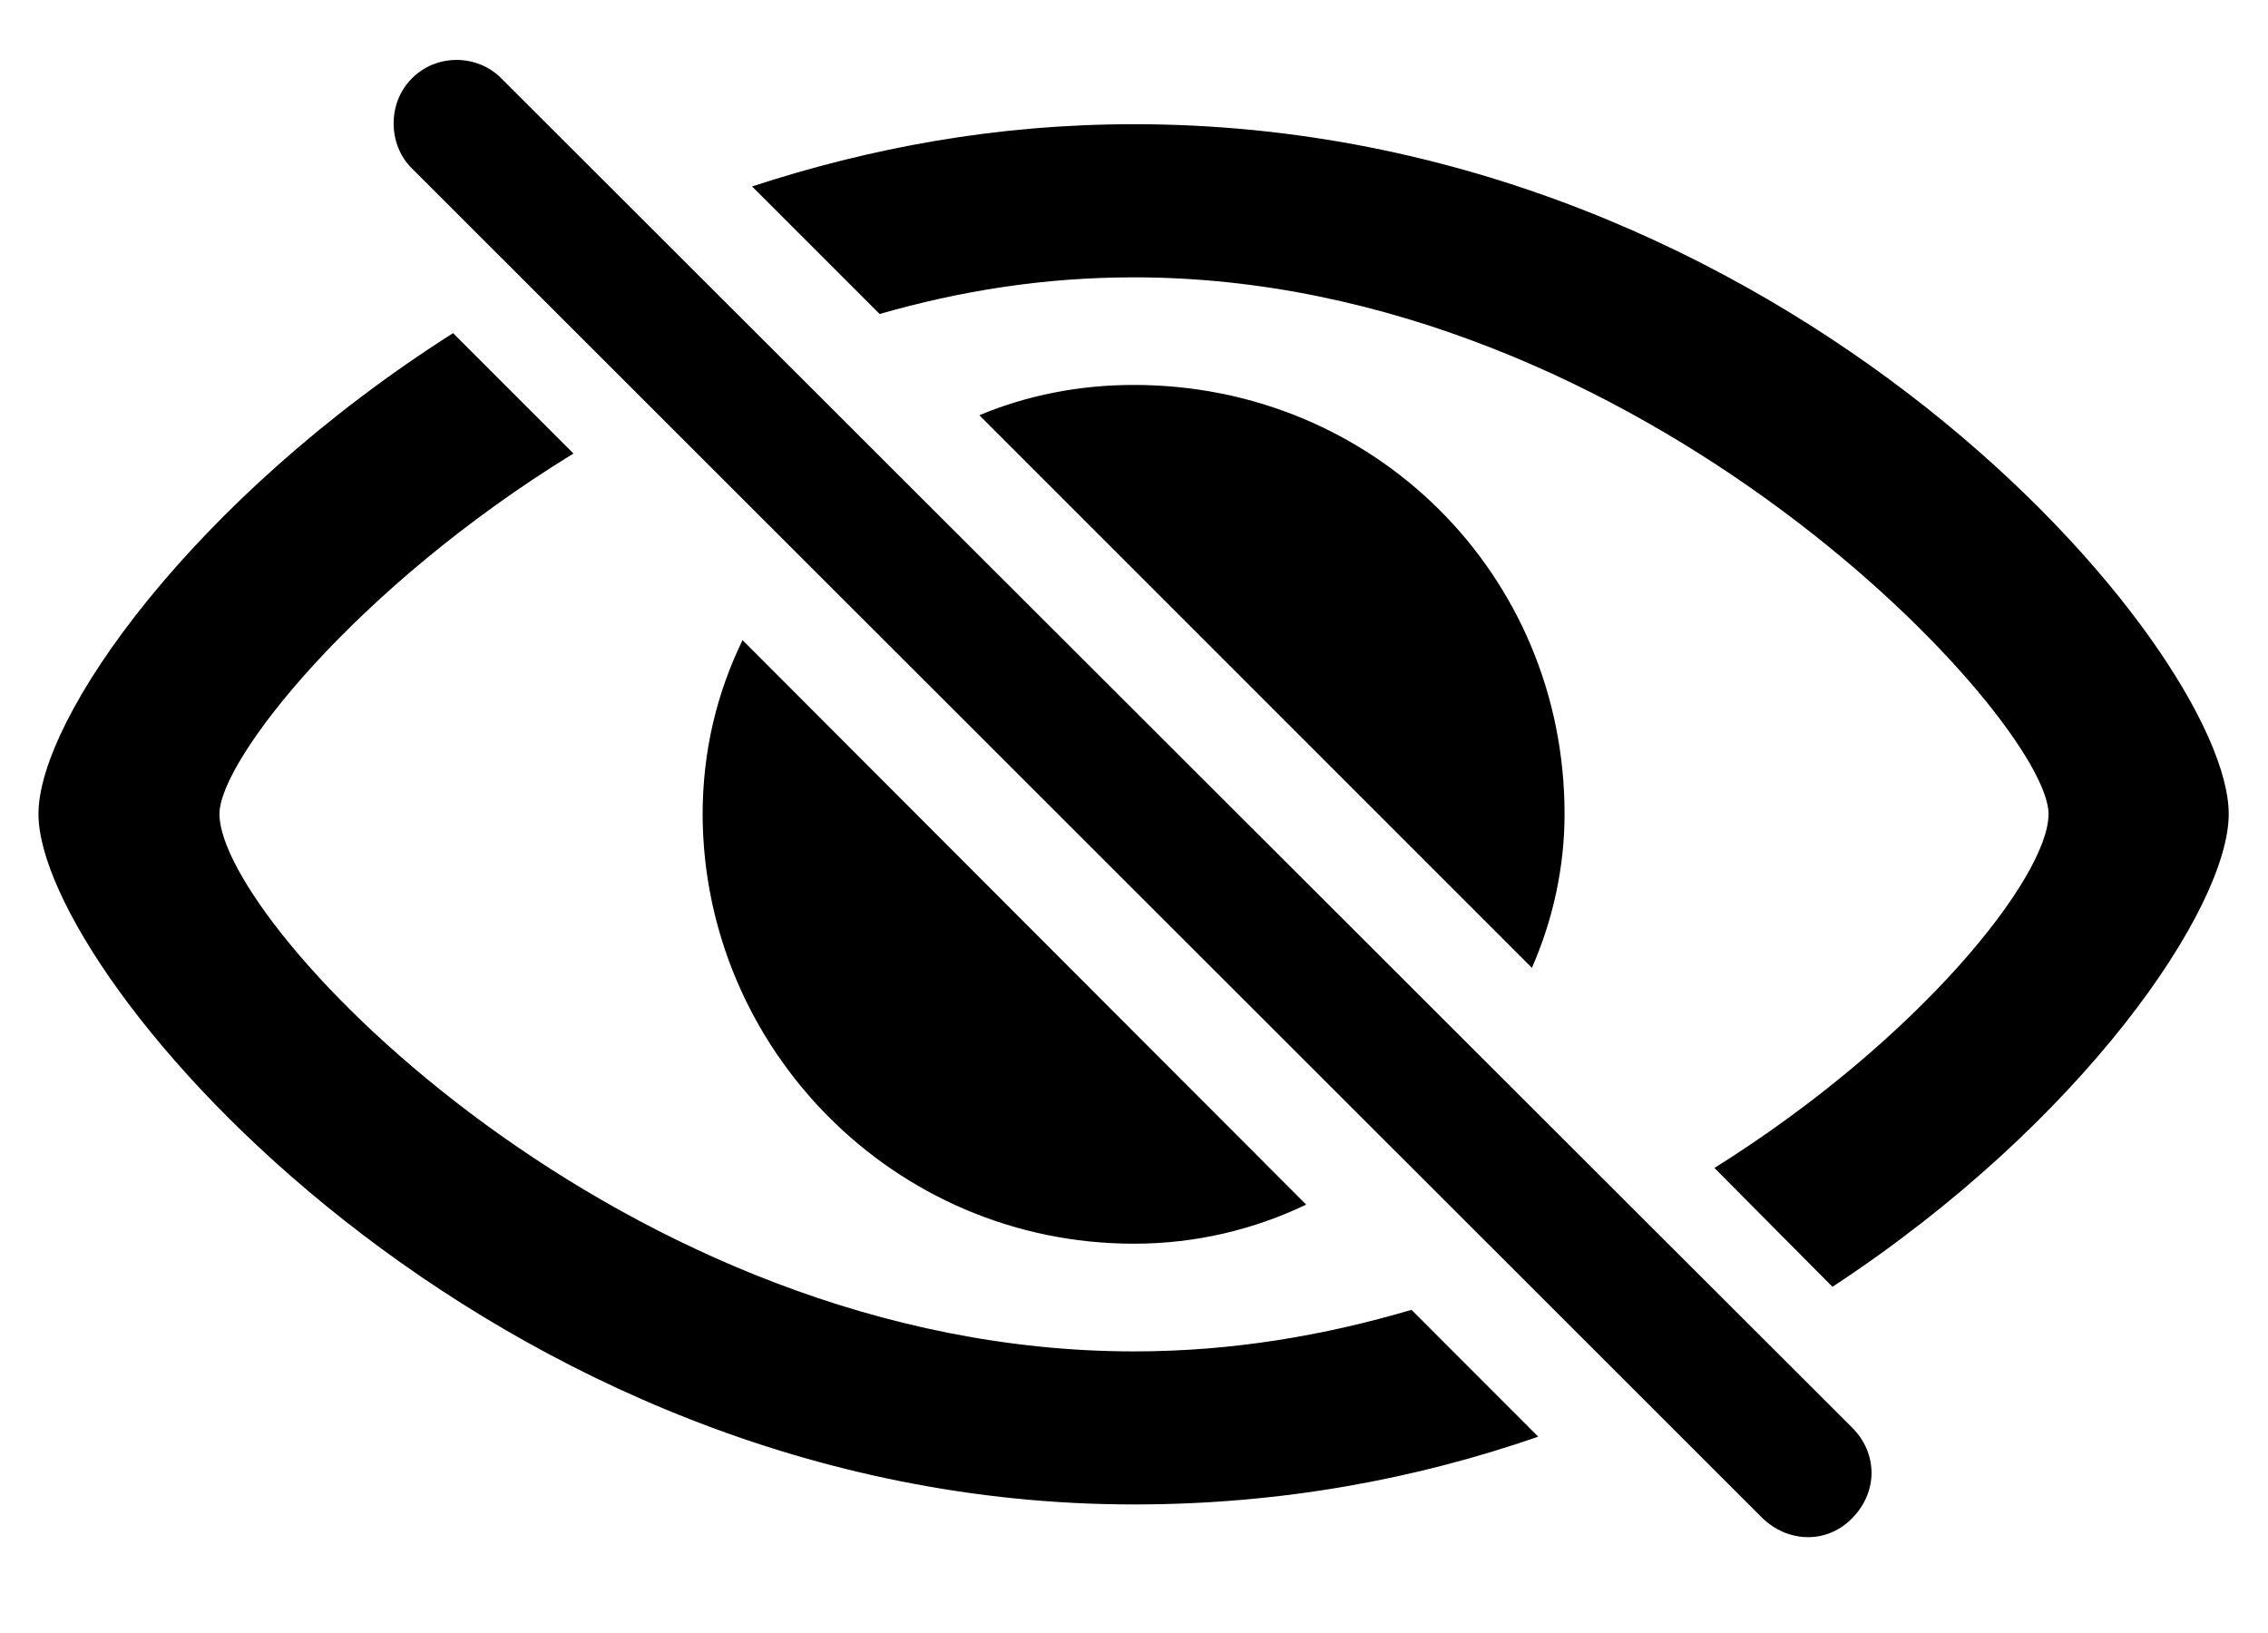 <svg width="25" height="18" viewBox="0 0 25 18" fill="none" xmlns="http://www.w3.org/2000/svg">
<path d="M19.426 16.732C19.707 17.005 20.138 17.023 20.419 16.732C20.709 16.434 20.691 16.012 20.419 15.739L5.53 0.868C5.267 0.596 4.81 0.587 4.537 0.868C4.273 1.132 4.273 1.589 4.537 1.853L19.426 16.732ZM12.5 1.369C10.971 1.369 9.582 1.633 8.29 2.055L9.696 3.461C10.584 3.206 11.507 3.057 12.5 3.057C18.116 3.057 22.581 7.943 22.581 8.972C22.581 9.666 21.157 11.459 18.898 12.874L20.199 14.184C22.959 12.373 24.567 10.009 24.567 8.972C24.567 7.17 19.707 1.369 12.5 1.369ZM12.5 16.583C14.126 16.583 15.611 16.302 16.956 15.836L15.559 14.438C14.601 14.72 13.59 14.896 12.5 14.896C6.884 14.896 2.419 10.202 2.419 8.972C2.419 8.383 3.913 6.476 6.321 4.999L4.994 3.672C2.12 5.5 0.424 7.917 0.424 8.972C0.424 10.773 5.39 16.583 12.5 16.583ZM16.886 10.668C17.114 10.149 17.246 9.569 17.246 8.972C17.246 6.326 15.137 4.243 12.5 4.243C11.894 4.243 11.322 4.357 10.795 4.577L16.886 10.668ZM12.5 13.709C13.185 13.709 13.827 13.551 14.398 13.278L8.185 7.056C7.903 7.636 7.745 8.277 7.745 8.98C7.754 11.556 9.854 13.709 12.5 13.709Z" fill="black"/>
</svg>
